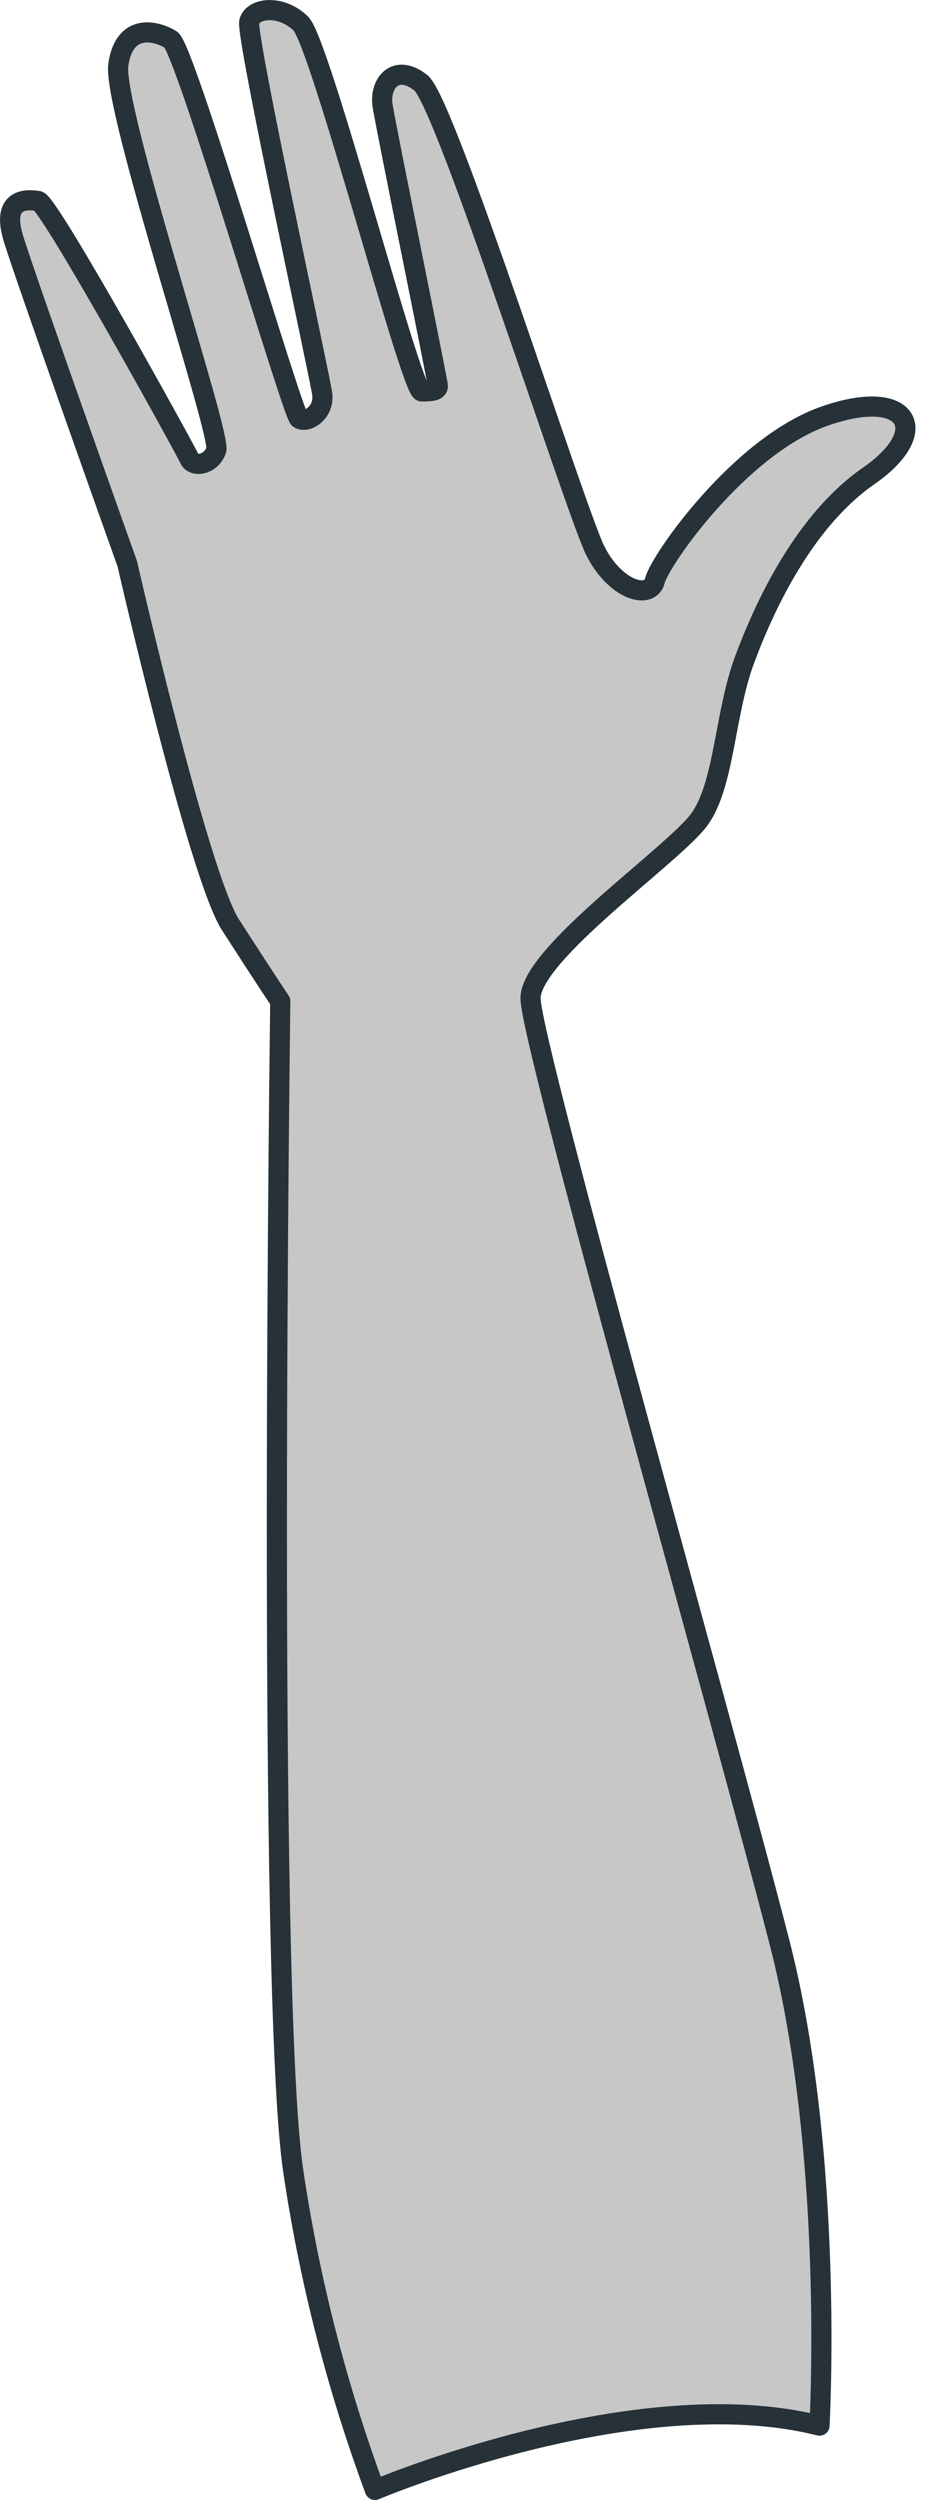 <svg width="46" height="124" viewBox="0 0 46 124" fill="none" xmlns="http://www.w3.org/2000/svg">
<path d="M40.666 120.309C40.666 120.309 41.414 106.989 38.692 96.38C35.97 85.771 26.326 51.728 26.326 49.513C26.326 47.297 33.483 42.353 34.718 40.624C35.953 38.895 35.953 35.411 36.944 32.734C37.936 30.058 39.901 25.827 43.11 23.602C46.319 21.378 45.093 19.163 40.892 20.648C36.692 22.134 32.744 27.799 32.5 28.79C32.257 29.78 30.518 29.276 29.535 27.304C28.552 25.332 22.126 5.104 20.891 4.113C19.656 3.123 18.812 4.113 18.986 5.243C19.16 6.373 21.726 18.919 21.726 19.145C21.726 19.371 21.456 19.415 20.926 19.415C20.395 19.415 15.899 2.124 14.925 1.168C13.951 0.212 12.542 0.377 12.368 1.081C12.194 1.785 15.847 18.546 15.986 19.519C16.125 20.492 15.186 21.022 14.838 20.753C14.49 20.483 9.186 2.402 8.481 1.967C7.777 1.533 6.185 1.098 5.872 3.201C5.559 5.304 10.994 21.552 10.733 22.317C10.473 23.081 9.586 23.186 9.403 22.76C9.22 22.334 2.446 10.057 1.898 9.97C1.35 9.883 0.046 9.787 0.663 11.82C1.281 13.854 6.316 27.964 6.316 27.964C6.316 27.964 9.846 43.396 11.438 45.872C13.029 48.348 13.908 49.66 13.908 49.66C13.908 49.66 13.247 98.761 14.543 107.624C15.342 113.041 16.703 118.362 18.604 123.498C18.604 123.498 31.544 118.007 40.666 120.309Z" fill="#C7C7C7" stroke="#263238" stroke-linecap="round" stroke-linejoin="round"/>
</svg>
